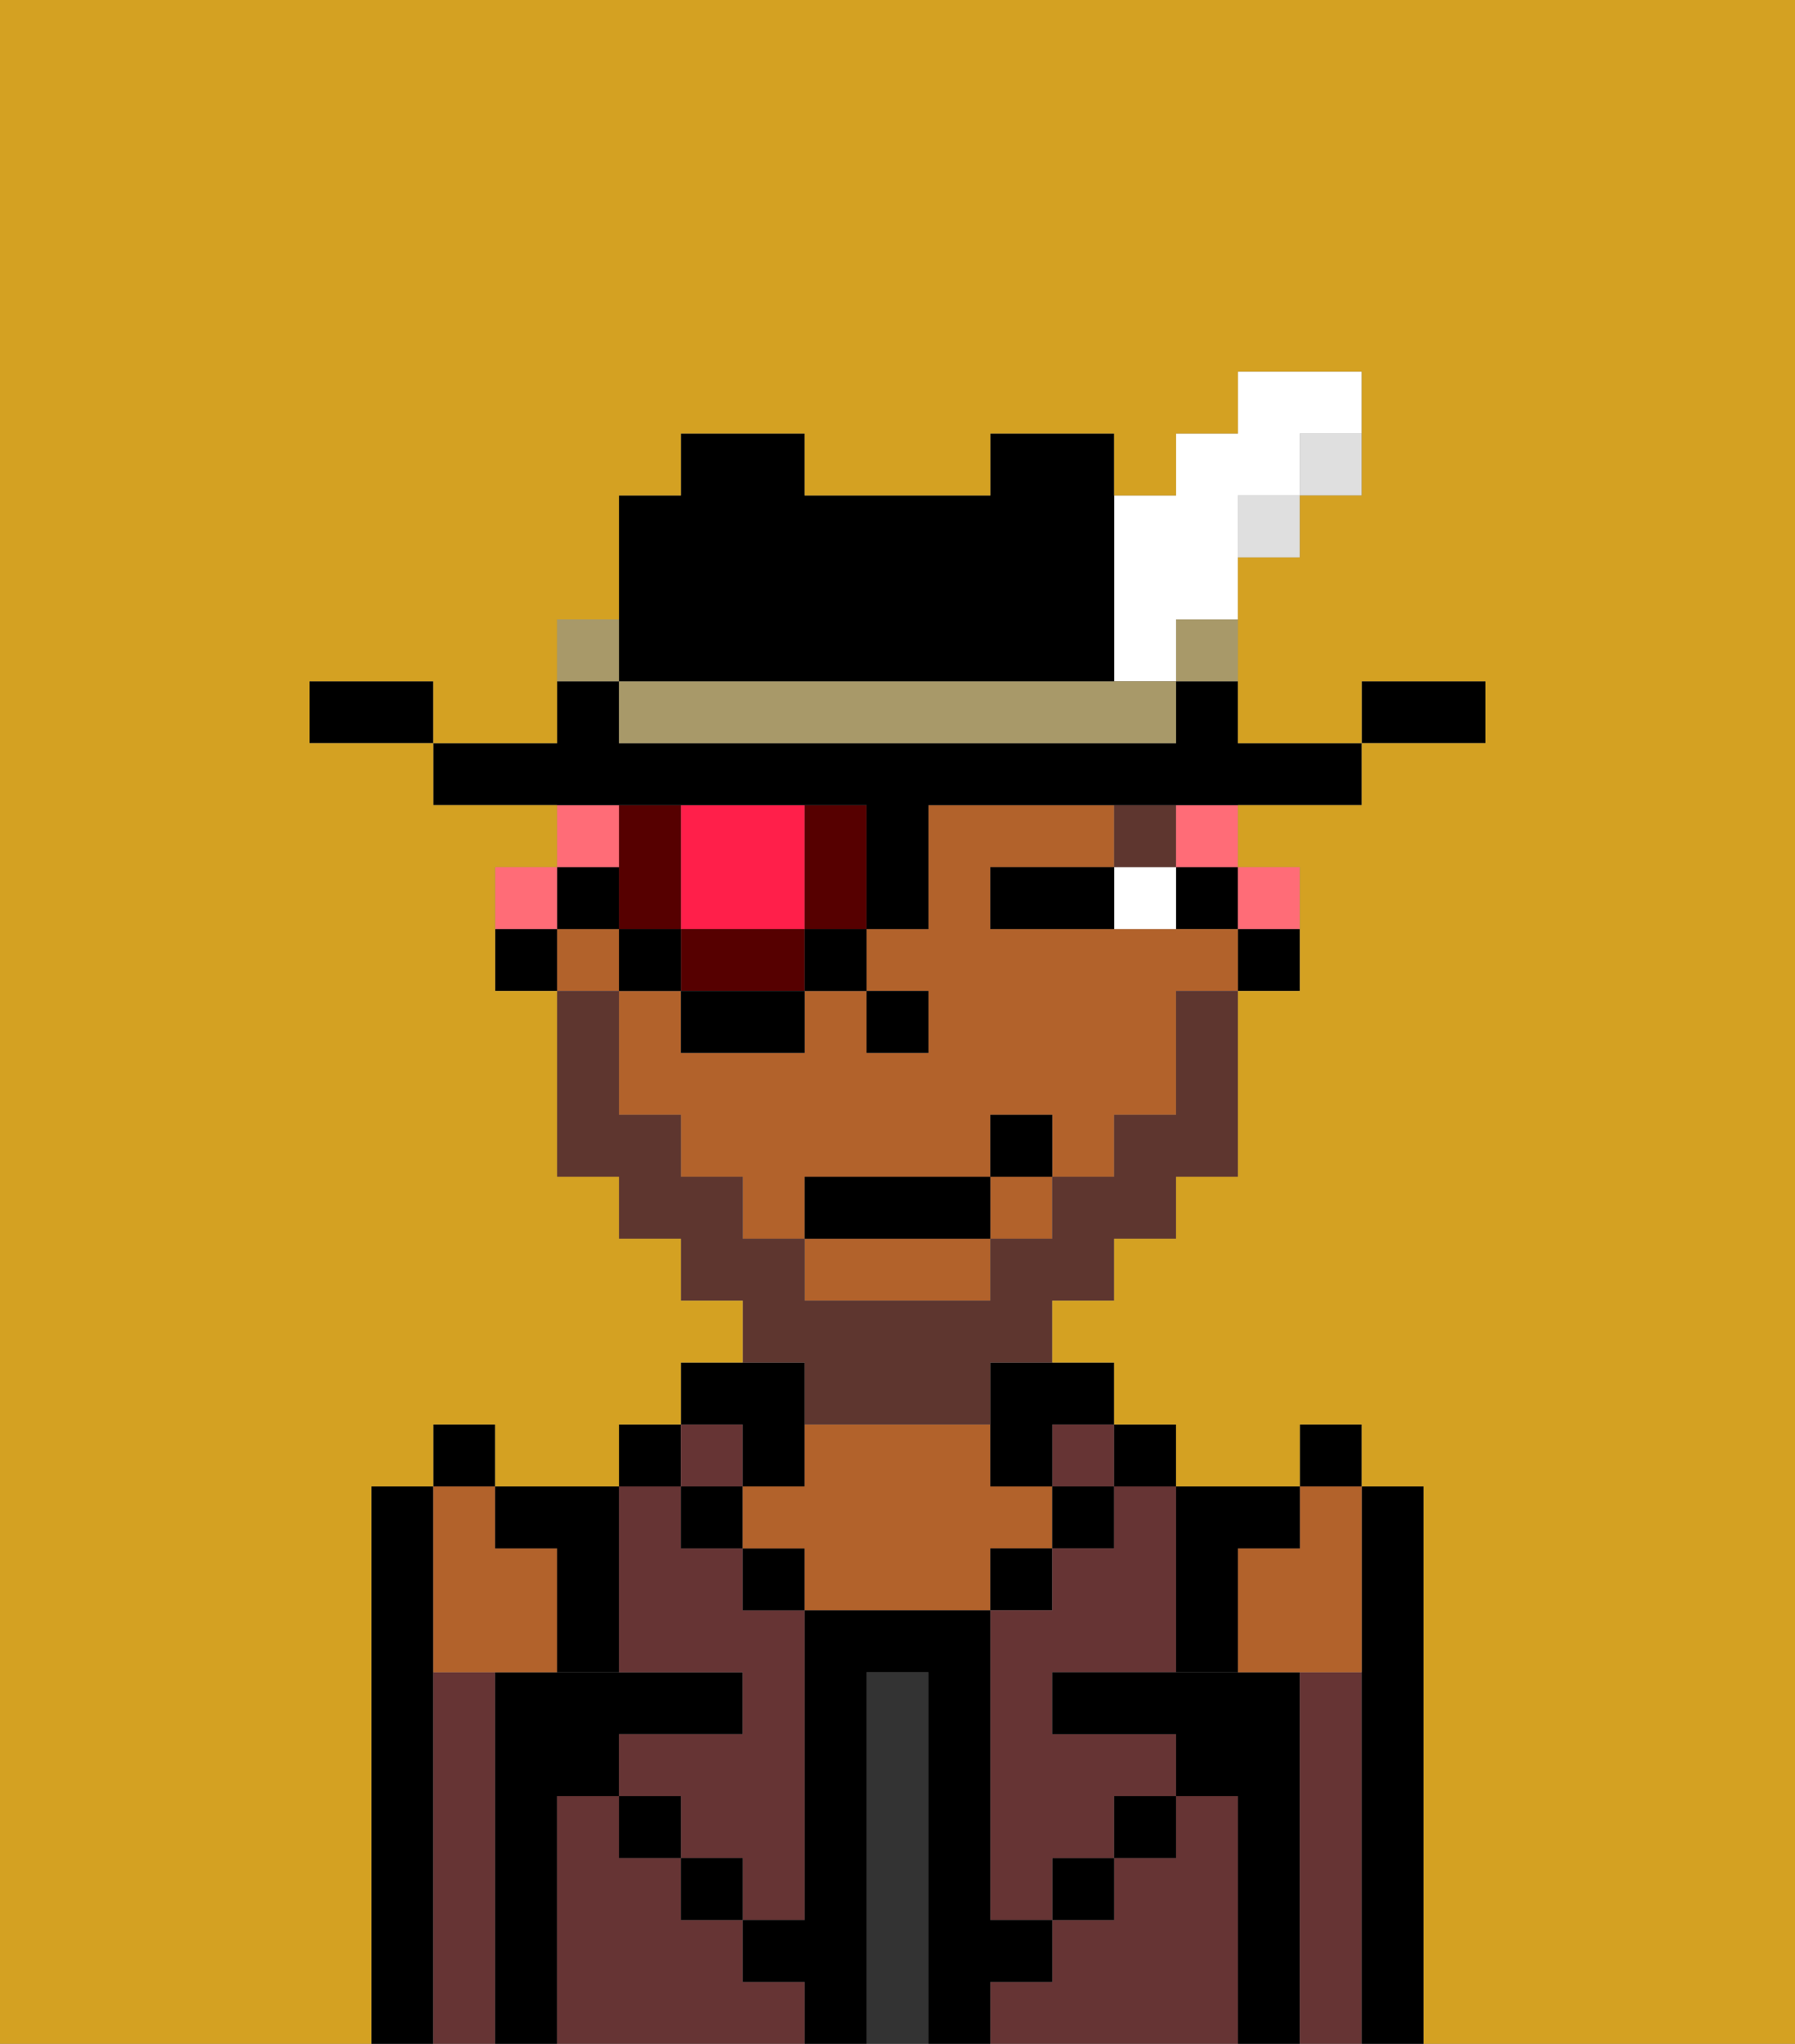 <svg xmlns="http://www.w3.org/2000/svg" viewBox="0 0 29 33"><rect x="0" y="0" width="29" height="33" fill="#808080" stroke="none"/><defs><style>polygon,rect,path{shape-rendering:crispedges;}.eb300-1{fill:#000000;}.eb300-2{fill:#663434;}.eb300-3{fill:#333333;}.eb300-4{fill:#b2622b;}.eb300-5{fill:#90a2a3;}.eb300-6{fill:#ffffff;}.eb300-7{fill:#5e362f;}.eb300-8{fill:#5e362f;}.eb300-9{fill:#ff1f4a;}.eb300-10{fill:#560000;}.eb300-11{fill:#ff6c77;}.eb300-12{fill:#dfdfdf;}.eb300-13{fill:#a89969;}.eb300-14{fill:#d4a122;}</style></defs><path class="eb300-1" d="M7,27V24H6v9H7V27Z"/><path class="eb300-2" d="M8,27H7v6H8V27Z"/><path class="eb300-1" d="M9,29h1V28h2V27H8v6H9V29Z"/><path class="eb300-2" d="M12,32V31H11V30H10V29H9v4h4V32Z"/><rect class="eb300-1" x="10" y="23" width="1" height="1"/><path class="eb300-2" d="M10,27h2v1H10v1h1v1h1v1h1V26H12V25H11V24H10v3Z"/><rect class="eb300-2" x="11" y="23" width="1" height="1"/><rect class="eb300-1" x="11" y="24" width="1" height="1"/><rect class="eb300-1" x="10" y="29" width="1" height="1"/><path class="eb300-1" d="M12,24h1V22H11v1h1Z"/><rect class="eb300-1" x="12" y="25" width="1" height="1"/><path class="eb300-3" d="M15,27H14v6h1V27Z"/><path class="eb300-4" d="M17,25V24H16V23H13v1H12v1h1v1h3V25Z"/><rect class="eb300-1" x="16" y="25" width="1" height="1"/><path class="eb300-2" d="M20,29H19v1H18v1H17v1H16v1h4V29Z"/><rect class="eb300-2" x="17" y="23" width="1" height="1"/><rect class="eb300-1" x="17" y="24" width="1" height="1"/><rect class="eb300-1" x="17" y="30" width="1" height="1"/><rect class="eb300-1" x="18" y="23" width="1" height="1"/><path class="eb300-2" d="M18,25H17v1H16v5h1V30h1V29h1V28H17V27h2V24H18Z"/><path class="eb300-1" d="M21,27H17v1h2v1h1v4h1V27Z"/><path class="eb300-2" d="M22,27H21v6h1V27Z"/><path class="eb300-1" d="M23,24H22v9h1V24Z"/><rect class="eb300-1" x="18" y="29" width="1" height="1"/><rect class="eb300-1" x="11" y="30" width="1" height="1"/><path class="eb300-1" d="M17,32V31H16V26H13v5H12v1h1v1h1V27h1v6h1V32Z"/><path class="eb300-5" d="M9,27H9Z"/><path class="eb300-5" d="M19,27h0Z"/><rect class="eb300-1" x="20" y="15" width="1" height="1"/><rect class="eb300-1" x="19" y="14" width="1" height="1"/><path class="eb300-4" d="M13,21h3V20H13Z"/><path class="eb300-4" d="M19,15H16V14h2V13H15v2H14v1h1v1H14V16H13v1H11V16H10v2h1v1h1v1h1V19h3V18h1v1h1V18h1V16h1V15Z"/><rect class="eb300-4" x="9" y="15" width="1" height="1"/><rect class="eb300-4" x="16" y="19" width="1" height="1"/><path class="eb300-1" d="M16,23v1h1V23h1V22H16Z"/><rect class="eb300-1" x="8" y="15" width="1" height="1"/><rect class="eb300-1" x="14" y="16" width="1" height="1"/><path class="eb300-6" d="M18,15h1V14H18Z"/><path class="eb300-1" d="M17,14H16v1h2V14Z"/><rect class="eb300-7" x="18" y="13" width="1" height="1"/><path class="eb300-8" d="M13,23h3V22h1V21h1V20h1V19h1V16H19v2H18v1H17v1H16v1H13V20H12V19H11V18H10V16H9v3h1v1h1v1h1v1h1Z"/><rect class="eb300-1" x="13" y="19" width="3" height="1"/><rect class="eb300-1" x="16" y="18" width="1" height="1"/><path class="eb300-4" d="M20,25v2h2V24H21v1Z"/><path class="eb300-1" d="M19,27h1V25h1V24H19v3Z"/><rect class="eb300-1" x="21" y="22.999" width="1" height="1"/><path class="eb300-4" d="M7,27H9V25H8V24H7v3Z"/><path class="eb300-1" d="M9,25v2h1V24H8v1Z"/><rect class="eb300-1" x="7" y="22.999" width="1" height="1"/><path class="eb300-9" d="M12,15h1V13H11v2Z"/><path class="eb300-10" d="M14,15V13H13v2Z"/><path class="eb300-10" d="M12,15H11v1h2V15Z"/><path class="eb300-10" d="M11,13H10v2h1Z"/><rect class="eb300-1" x="10" y="15" width="1" height="1"/><rect class="eb300-1" x="11" y="16" width="2" height="1"/><rect class="eb300-1" x="13" y="15" width="1" height="1"/><path class="eb300-1" d="M10,15V14H9v1Z"/><rect class="eb300-11" x="19" y="13" width="1" height="1"/><path class="eb300-11" d="M10,13H9v1h1Z"/><rect class="eb300-11" x="20" y="14" width="1" height="1"/><rect class="eb300-11" x="8" y="14" width="1" height="1"/><path class="eb300-1" d="M24,11H22v1h2Z"/><rect class="eb300-12" x="21" y="7" width="1" height="1"/><path class="eb300-1" d="M11,13h3v2h1V13h7V12H20V11H19v1H10V11H9v1H7v1h4Z"/><rect class="eb300-12" x="20" y="8" width="1" height="1"/><rect class="eb300-13" x="19" y="10" width="1" height="1"/><path class="eb300-6" d="M18,11h1V10h1V8h1V7h1V6H20V7H19V8H18v3Z"/><path class="eb300-13" d="M17,11H10v1h9V11H17Z"/><path class="eb300-1" d="M11,11h7V7H16V8H13V7H11V8H10v3Z"/><path class="eb300-13" d="M10,10H9v1h1Z"/><path class="eb300-1" d="M6,11H5v1H7V11Z"/><path class="eb300-14" d="M0,33H6V24H7V23H8v1h2V23h1V22h1V21H11V20H10V19H9V16H8V14H9V13H7V12H5V11H7v1H9V10h1V8h1V7h2V8h3V7h2V8h1V7h1V6h2V8H21V9H20v3h2V11h2v1H22v1H20v1h1v2H20v3H19v1H18v1H17v1h1v1h1v1h2V23h1v1h1v9h6V0H0Z"/></svg>